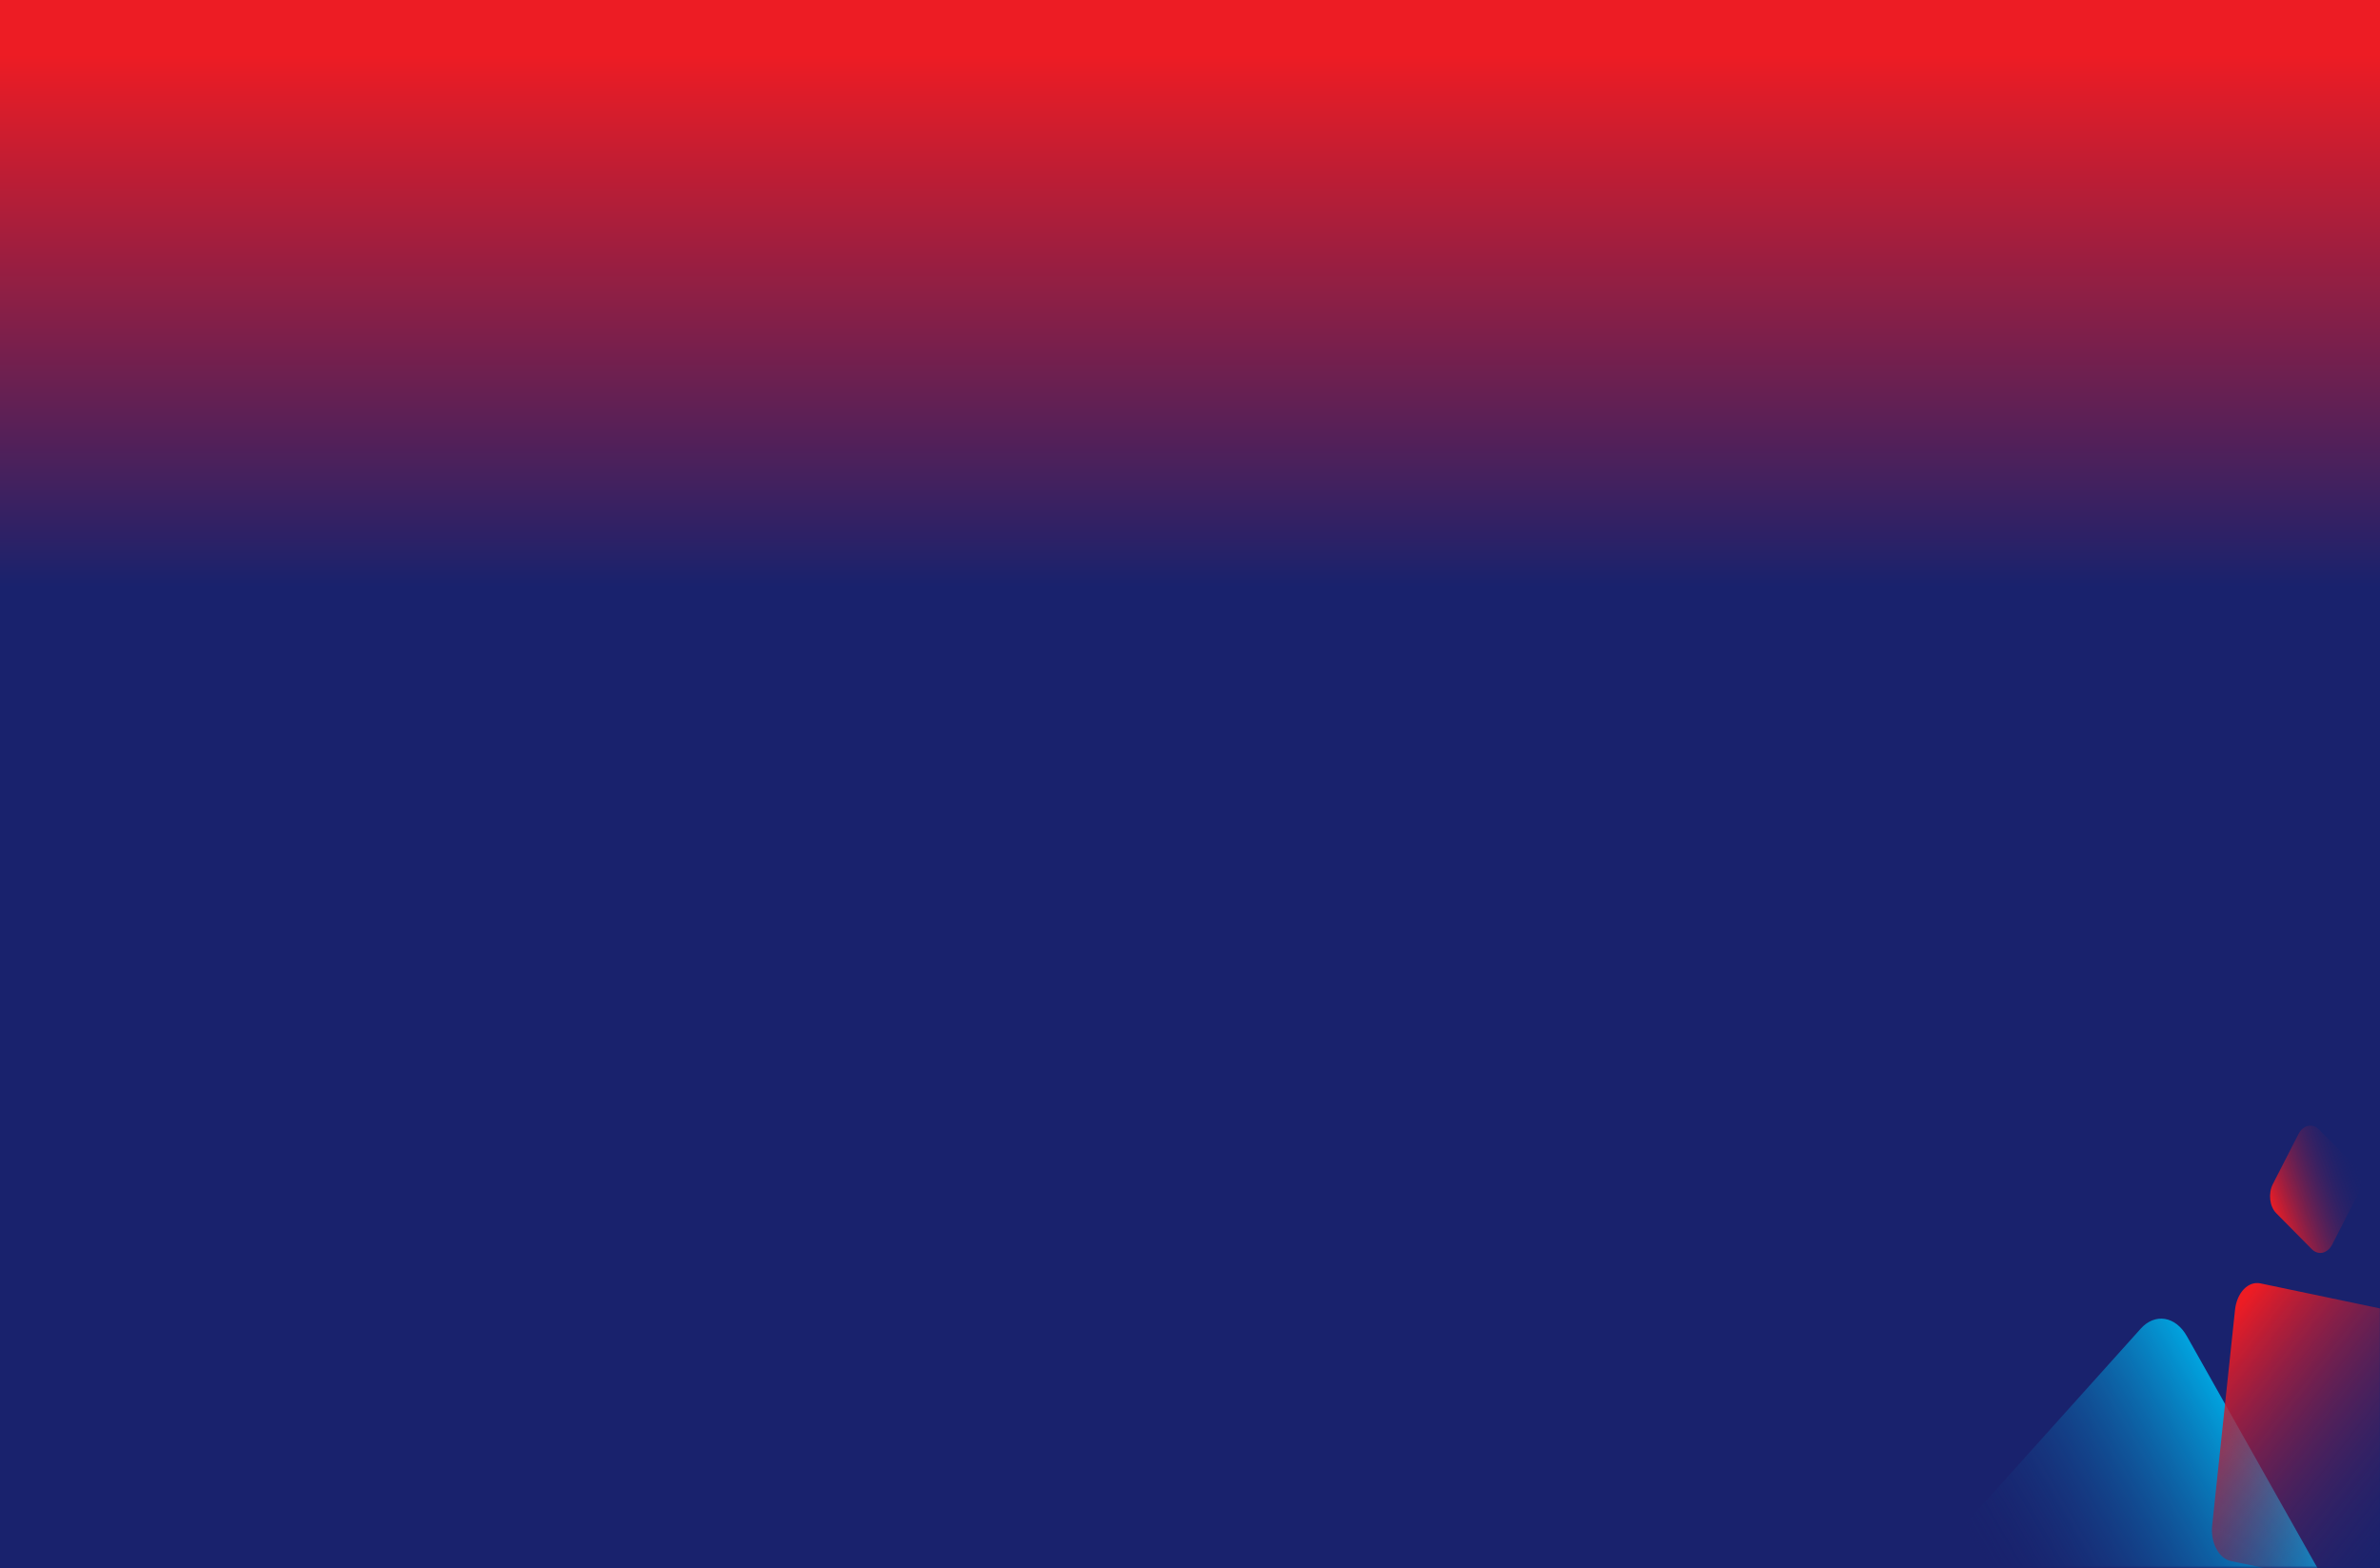 <svg width="1366" height="900" viewBox="0 0 1366 900" fill="none" xmlns="http://www.w3.org/2000/svg">
<g clip-path="url(#clip0_1795_22912)">
<rect width="1366" height="900" fill="url(#paint0_linear_1795_22912)"/>
<mask id="mask0_1795_22912" style="mask-type:luminance" maskUnits="userSpaceOnUse" x="1104" y="631" width="263" height="269">
<path d="M1366.43 899.63V631H1104.16V899.63H1366.43Z" fill="white"/>
</mask>
<g mask="url(#mask0_1795_22912)">
<path d="M1049.42 962.011L1228.71 762.511C1230.65 760.355 1232.87 758.757 1235.24 757.807C1237.62 756.857 1240.1 756.575 1242.56 756.976C1245.01 757.377 1247.39 758.454 1249.54 760.145C1251.7 761.836 1253.6 764.108 1255.13 766.831L1397.07 1018.83C1400.17 1024.33 1401.58 1031.33 1401 1038.3C1400.43 1045.26 1397.91 1051.62 1394 1055.97L1214.71 1255.47C1210.8 1259.82 1205.82 1261.81 1200.86 1261C1195.91 1260.19 1191.38 1256.65 1188.28 1251.15L1046.35 999.151C1043.25 993.653 1041.84 986.652 1042.41 979.687C1042.99 972.722 1045.51 966.364 1049.42 962.011Z" fill="url(#paint1_linear_1795_22912)"/>
<path d="M1368.55 914.4L1280.43 895.94C1277.08 895.229 1274.07 892.684 1272.05 888.861C1270.04 885.038 1269.18 880.249 1269.67 875.54L1282.8 751.68C1283.31 746.975 1285.12 742.744 1287.84 739.91C1290.56 737.077 1293.97 735.872 1297.32 736.56L1385.44 755.02C1388.79 755.734 1391.8 758.28 1393.81 762.103C1395.83 765.925 1396.68 770.713 1396.19 775.42L1383.06 899.28C1382.55 903.985 1380.74 908.217 1378.02 911.05C1375.3 913.884 1371.9 915.088 1368.55 914.4Z" fill="url(#paint2_linear_1795_22912)"/>
<path d="M1319.14 651.009L1304.5 679.593C1301.76 684.949 1302.62 692.417 1306.43 696.273L1326.77 716.85C1330.58 720.706 1335.89 719.49 1338.64 714.134L1353.28 685.55C1356.02 680.194 1355.16 672.726 1351.34 668.87L1331.01 648.293C1327.2 644.437 1321.88 645.653 1319.14 651.009Z" fill="url(#paint3_linear_1795_22912)"/>
</g>
</g>
<defs>
<linearGradient id="paint0_linear_1795_22912" x1="1366" y1="900" x2="1366" y2="31.734" gradientUnits="userSpaceOnUse">
<stop offset="0.649" stop-color="#19226D"/>
<stop offset="1" stop-color="#ED1C24"/>
</linearGradient>
<linearGradient id="paint1_linear_1795_22912" x1="1327.92" y1="887.242" x2="1181.72" y2="972.095" gradientUnits="userSpaceOnUse">
<stop stop-color="#00A7E2"/>
<stop offset="1" stop-color="#19226D" stop-opacity="0"/>
</linearGradient>
<linearGradient id="paint2_linear_1795_22912" x1="1381.1" y1="899.91" x2="1248.66" y2="796.328" gradientUnits="userSpaceOnUse">
<stop stop-color="#19226D" stop-opacity="0"/>
<stop offset="1" stop-color="#ED1C24"/>
</linearGradient>
<linearGradient id="paint3_linear_1795_22912" x1="1352.06" y1="666.333" x2="1300.64" y2="684.626" gradientUnits="userSpaceOnUse">
<stop stop-color="#19226D" stop-opacity="0"/>
<stop offset="1" stop-color="#ED1C24"/>
</linearGradient>
<clipPath id="clip0_1795_22912">
<rect width="1366" height="900" fill="white"/>
</clipPath>
</defs>
</svg>
